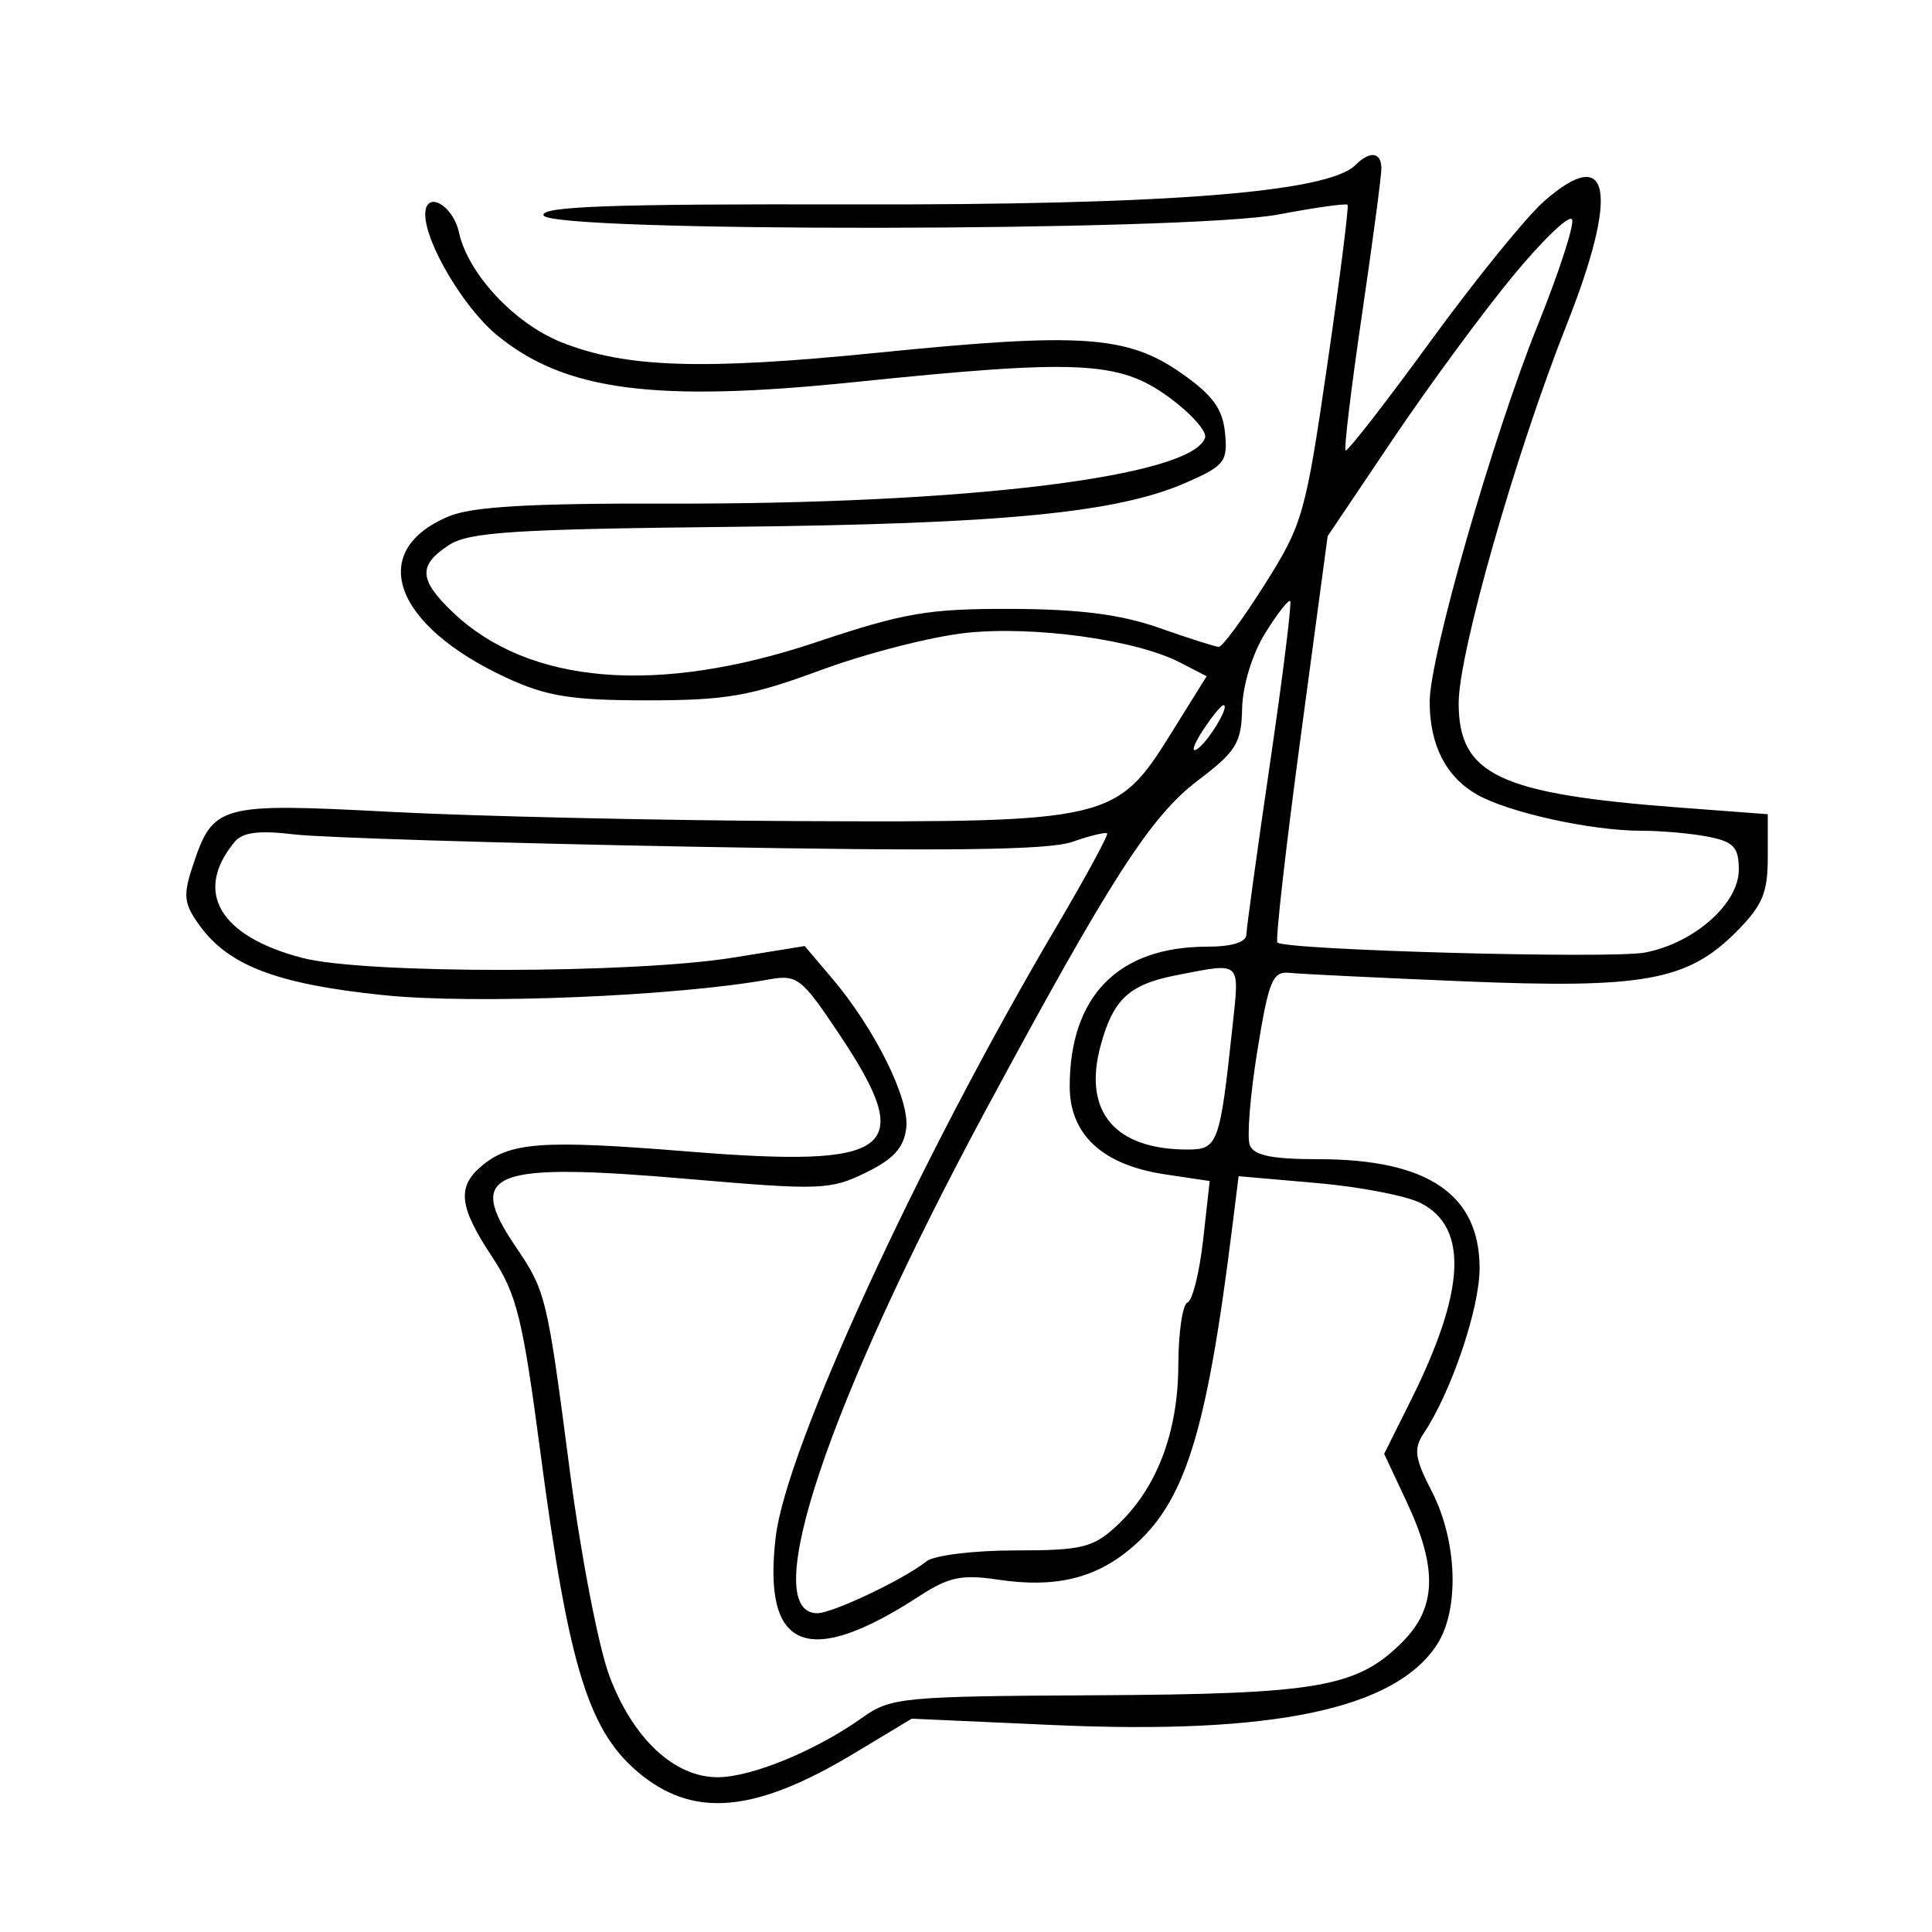 <svg xmlns="http://www.w3.org/2000/svg" width="200" height="200" viewBox="0 0 200 200" version="1.1">
	<path d="M 140.313 17.087 C 137.475 19.925, 120.670 21.238, 88.181 21.160 C 63.337 21.101, 55.955 21.363, 56.266 22.292 C 56.859 24.065, 122.934 23.986, 132.367 22.200 C 136.144 21.486, 139.354 21.036, 139.501 21.200 C 139.647 21.365, 138.704 28.809, 137.403 37.743 C 135.148 53.240, 134.851 54.285, 130.930 60.493 C 128.670 64.072, 126.524 66.985, 126.160 66.967 C 125.797 66.949, 123.025 66.064, 120 65 C 116.037 63.606, 111.760 63.056, 104.696 63.033 C 96.100 63.004, 93.603 63.431, 84.431 66.500 C 68.040 71.984, 54.687 70.865, 46.843 63.349 C 43.358 60.011, 43.275 58.521, 46.458 56.435 C 48.533 55.076, 53.092 54.780, 75.708 54.538 C 103.877 54.237, 115.673 53.088, 122.815 49.950 C 126.766 48.215, 127.104 47.781, 126.815 44.817 C 126.573 42.325, 125.537 40.904, 122.320 38.649 C 116.714 34.720, 111.933 34.394, 90.930 36.507 C 72.664 38.345, 64.747 38.083, 58.092 35.420 C 53.247 33.482, 48.453 28.338, 47.516 24.074 C 46.873 21.143, 43.976 19.631, 44.022 22.250 C 44.074 25.236, 48.035 31.883, 51.427 34.679 C 58.447 40.465, 67.753 41.688, 88.500 39.550 C 111.570 37.173, 115.831 37.370, 120.915 41.054 C 123.234 42.733, 124.959 44.646, 124.749 45.304 C 123.461 49.339, 100.033 52.215, 69.122 52.132 C 54.841 52.094, 48.879 52.442, 46.453 53.455 C 37.919 57.021, 40.722 64.768, 52.512 70.200 C 56.605 72.086, 59.204 72.499, 67 72.499 C 75.183 72.500, 77.680 72.064, 85.012 69.355 C 89.693 67.625, 96.443 65.898, 100.012 65.516 C 107.041 64.763, 117.603 66.226, 122.163 68.584 L 124.910 70.005 121.205 75.960 C 115.611 84.950, 114.781 85.145, 82.810 85.001 C 68.340 84.936, 49.300 84.506, 40.500 84.046 C 22.602 83.110, 22.059 83.260, 19.924 89.730 C 18.932 92.737, 19.039 93.583, 20.701 95.859 C 23.719 99.993, 28.780 101.897, 39.744 103.022 C 49.159 103.988, 69.931 103.138, 79.610 101.391 C 82.521 100.866, 82.987 101.229, 86.860 107.029 C 94.936 119.122, 92.604 120.932, 71.178 119.199 C 56.008 117.973, 52.731 118.217, 49.750 120.796 C 47.295 122.920, 47.557 124.987, 50.924 130.079 C 53.498 133.969, 54.102 136.420, 55.963 150.500 C 58.932 172.971, 60.997 179.493, 66.519 183.836 C 72.095 188.222, 78.388 187.547, 88.460 181.482 L 94.380 177.917 108.940 178.571 C 131.706 179.594, 144.364 176.956, 148.735 170.279 C 151.104 166.661, 150.874 159.549, 148.221 154.396 C 146.452 150.960, 146.314 149.982, 147.373 148.396 C 150.239 144.101, 153.167 135.458, 153.167 131.292 C 153.167 123.638, 147.798 120, 136.501 120 C 131.666 120, 129.790 119.615, 129.376 118.539 C 129.068 117.735, 129.420 113.347, 130.158 108.789 C 131.341 101.480, 131.737 100.525, 133.500 100.710 C 134.600 100.826, 142.700 101.220, 151.500 101.586 C 170.079 102.359, 174.667 101.533, 179.690 96.510 C 182.446 93.754, 183 92.455, 183 88.743 L 183 84.287 173.817 83.594 C 155.183 82.187, 151 80.205, 151 72.781 C 151 67.608, 156.890 46.975, 162.185 33.600 C 167.632 19.838, 166.709 14.803, 159.844 20.833 C 158.005 22.449, 152.701 28.985, 148.058 35.360 C 143.415 41.734, 139.471 46.804, 139.293 46.627 C 139.116 46.450, 139.878 40.136, 140.986 32.597 C 142.094 25.059, 143 18.240, 143 17.445 C 143 15.731, 141.826 15.574, 140.313 17.087 M 156.633 28.553 C 153.478 32.374, 147.869 40, 144.168 45.500 L 137.438 55.500 134.639 76.336 C 133.099 87.796, 132.017 97.350, 132.234 97.567 C 133.022 98.356, 166.704 99.278, 170.272 98.609 C 175.347 97.657, 180 93.556, 180 90.036 C 180 87.716, 179.478 87.146, 176.875 86.625 C 175.156 86.281, 172.028 86, 169.924 86 C 164.684 86, 156.058 84.091, 152.835 82.218 C 149.656 80.370, 148 77.093, 148 72.648 C 148 67.983, 154.532 45.210, 159.174 33.691 C 161.349 28.296, 162.957 23.370, 162.748 22.744 C 162.539 22.118, 159.788 24.732, 156.633 28.553 M 130.949 65.582 C 129.630 67.717, 128.634 70.978, 128.585 73.328 C 128.510 76.923, 127.988 77.774, 124 80.797 C 119.097 84.514, 114.933 90.988, 102.028 114.956 C 85.661 145.356, 78.416 167, 84.607 167 C 86.193 167, 93.605 163.477, 95.906 161.629 C 96.679 161.008, 100.803 160.500, 105.071 160.500 C 111.957 160.500, 113.136 160.218, 115.547 158 C 119.708 154.171, 121.953 148.353, 121.978 141.333 C 121.990 137.942, 122.418 135.017, 122.929 134.833 C 123.440 134.650, 124.167 131.746, 124.544 128.381 L 125.229 122.261 120.596 121.567 C 114.120 120.595, 110.725 117.451, 110.736 112.434 C 110.756 103.097, 115.781 98, 124.968 98 C 127.513 98, 129.009 97.539, 129.026 96.750 C 129.040 96.063, 130.140 88.087, 131.470 79.027 C 132.800 69.967, 133.739 62.406, 133.558 62.225 C 133.377 62.043, 132.203 63.554, 130.949 65.582 M 124.511 75.623 C 123.566 77.066, 123.287 77.941, 123.891 77.567 C 125.045 76.854, 127.374 73, 126.650 73 C 126.419 73, 125.457 74.180, 124.511 75.623 M 24.297 87.142 C 19.998 92.322, 22.714 96.951, 31.360 99.177 C 37.800 100.835, 65.532 100.806, 75.900 99.131 L 83.300 97.935 86.090 101.218 C 90.545 106.461, 94.163 113.737, 93.816 116.756 C 93.580 118.807, 92.519 119.979, 89.613 121.398 C 85.959 123.182, 84.867 123.222, 71.403 122.060 C 50.833 120.284, 48.145 121.321, 53.359 129.018 C 56.517 133.680, 56.628 134.137, 58.988 152.267 C 60.117 160.939, 61.957 170.483, 63.077 173.476 C 65.510 179.979, 69.827 184.009, 74.327 183.978 C 77.846 183.954, 84.487 181.213, 89.255 177.818 C 92.215 175.711, 93.381 175.599, 113.432 175.493 C 136.491 175.372, 140.473 174.681, 145.171 169.983 C 148.713 166.441, 148.843 162.353, 145.631 155.500 L 143.287 150.500 146.045 144.975 C 151.689 133.663, 152.029 127.101, 147.102 124.553 C 145.638 123.796, 140.790 122.857, 136.330 122.468 L 128.221 121.761 127.551 127.130 C 124.884 148.515, 122.645 155.597, 117.068 160.289 C 113.341 163.426, 109.182 164.404, 103.320 163.525 C 99.568 162.963, 98.217 163.246, 95.162 165.234 C 83.593 172.762, 78.913 170.828, 80.303 159.093 C 81.390 149.913, 95.050 120.210, 109.306 96.028 C 112.377 90.819, 114.763 86.429, 114.607 86.274 C 114.452 86.118, 112.823 86.514, 110.987 87.154 C 108.547 88.005, 97.959 88.138, 71.575 87.649 C 51.734 87.282, 33.235 86.709, 30.467 86.377 C 26.826 85.940, 25.119 86.152, 24.297 87.142 M 121.802 100.949 C 116.876 101.907, 115.227 103.442, 113.923 108.285 C 112.094 115.078, 115.399 119, 122.954 119 C 126.079 119, 126.284 118.435, 127.589 106.250 C 128.323 99.396, 128.579 99.631, 121.802 100.949" stroke="none" fill="black" fill-rule="evenodd"/>
</svg>